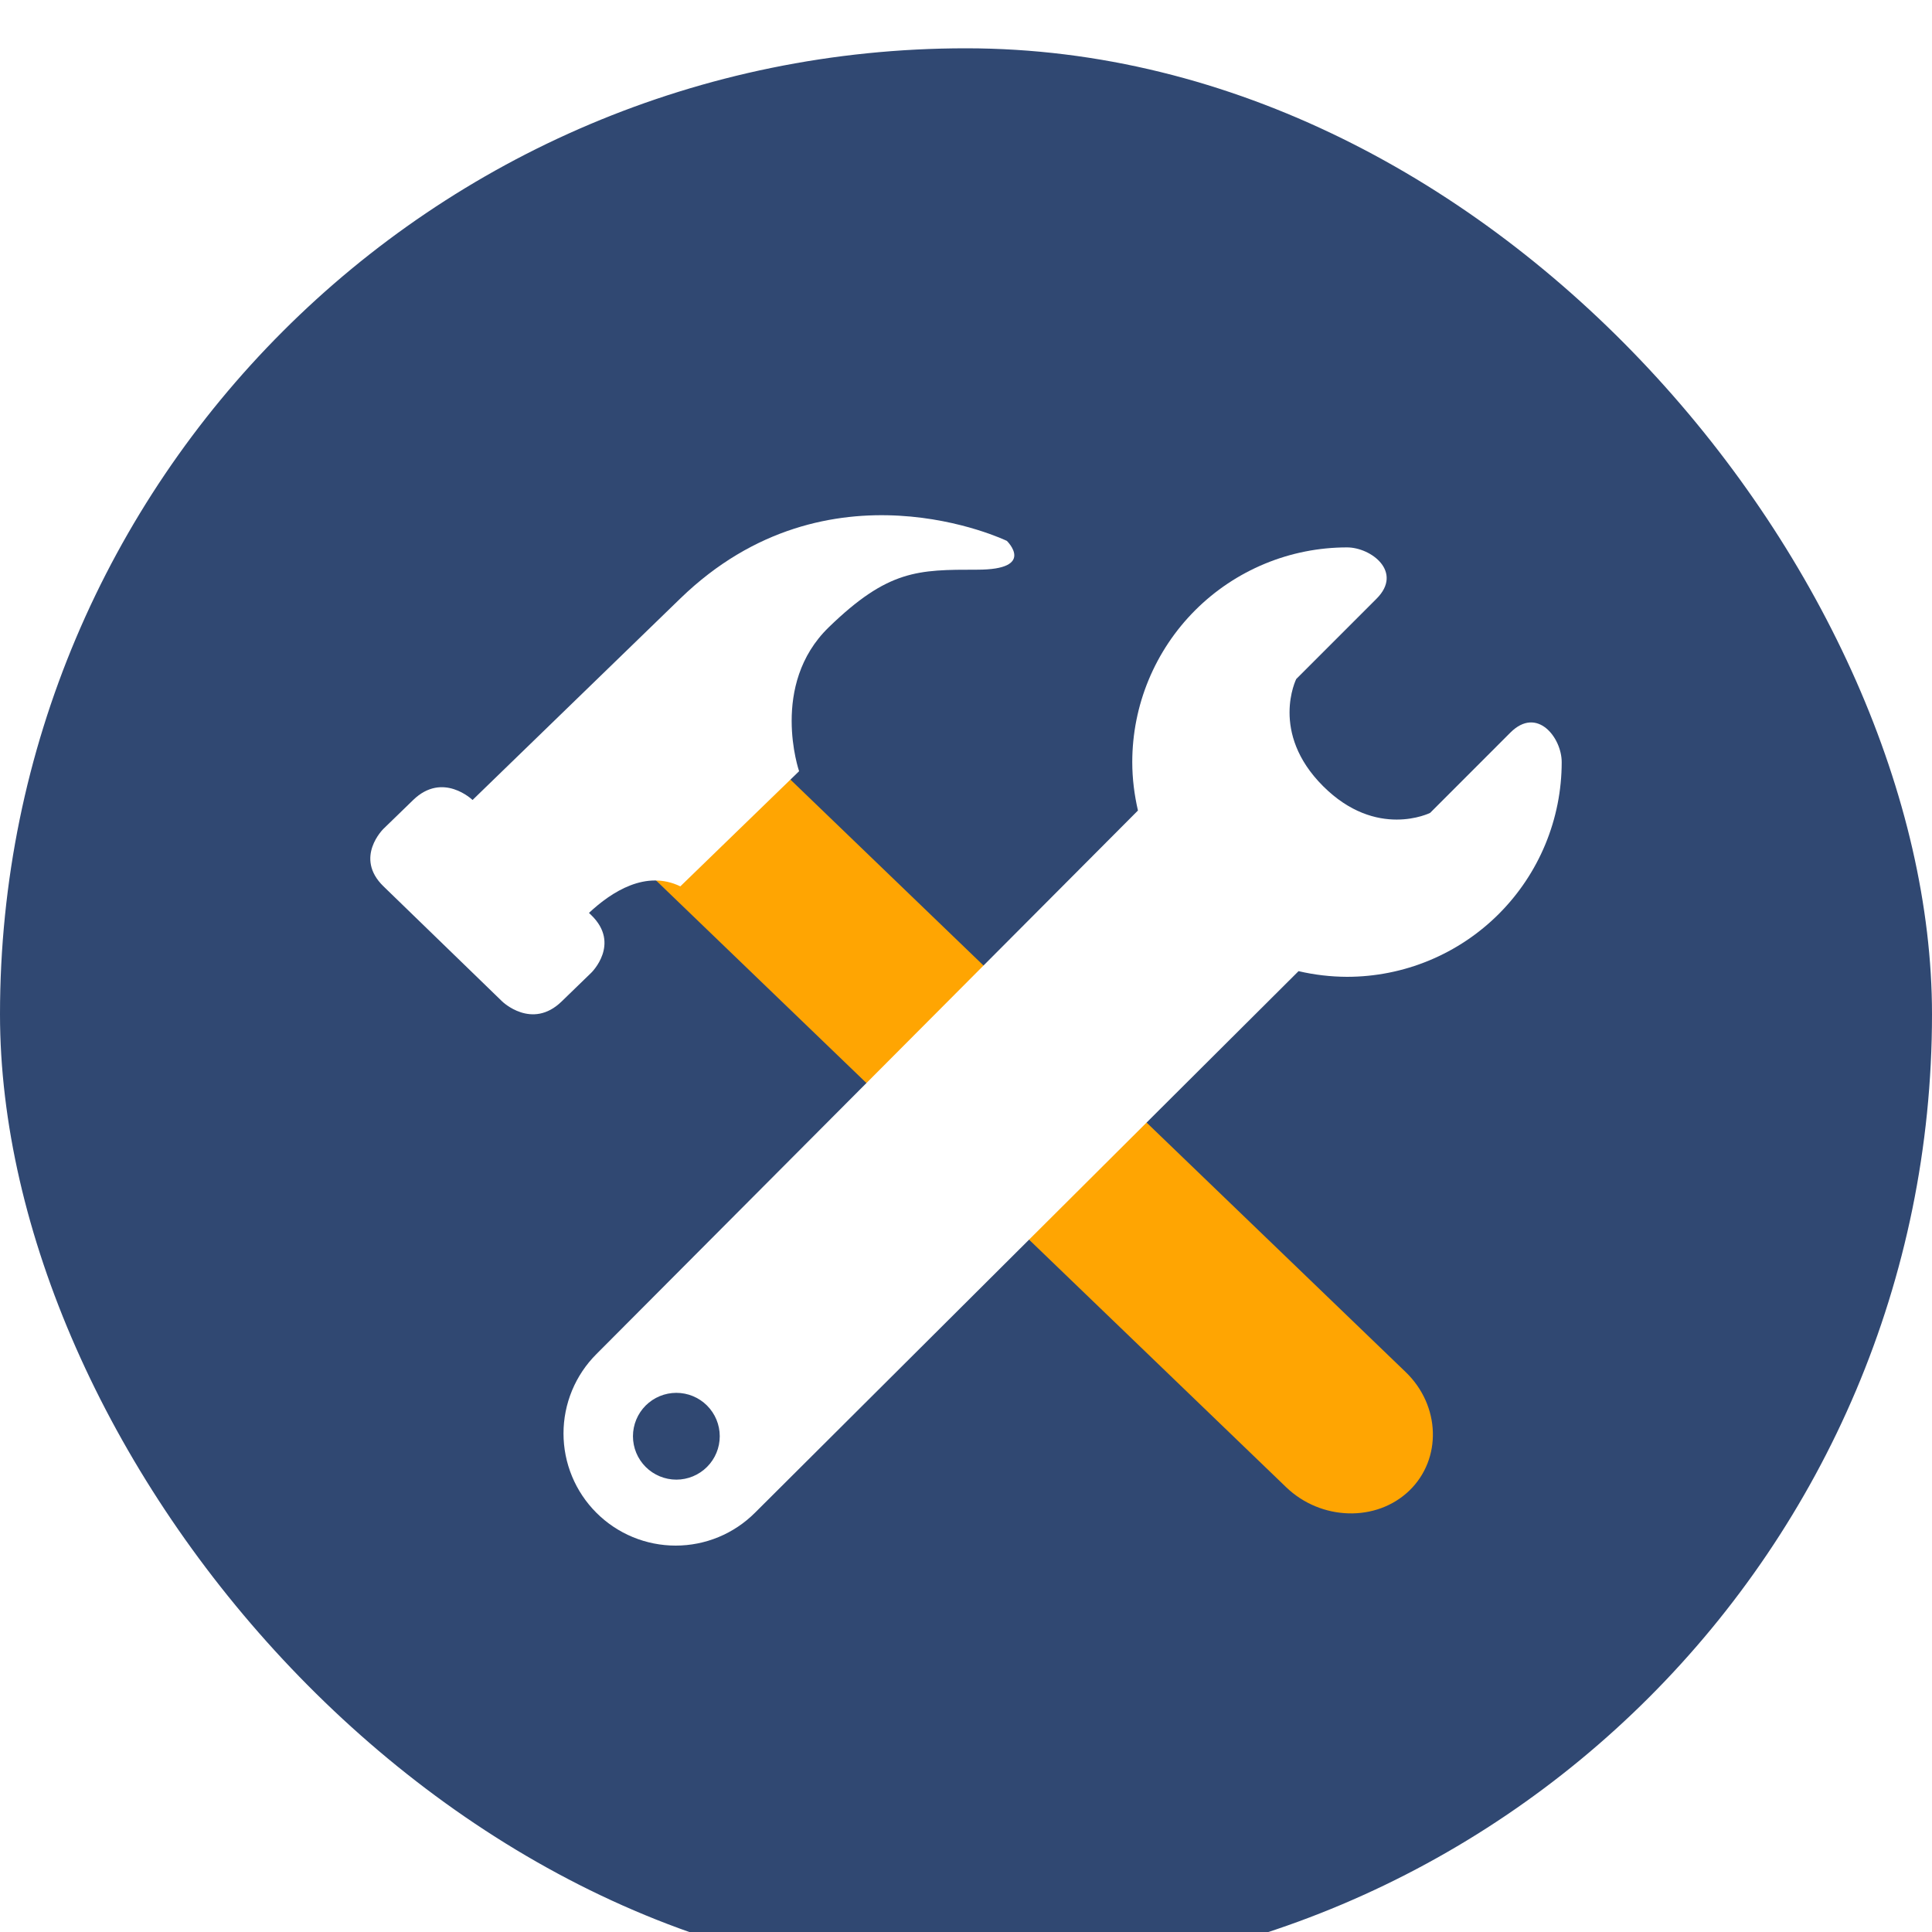 <svg width="120" height="120" viewBox="0 0 120 120" fill="none" xmlns="http://www.w3.org/2000/svg">
<g id="Manufacturing" filter="url(#filter0_i_335_6515)">
<rect width="120" height="120" rx="60" fill="#304872"/>
<path id="Vector" d="M79.883 89.371C82.047 91.455 85.493 91.553 87.533 89.587C89.573 87.62 89.473 84.304 87.308 82.22L44.118 40.63C41.952 38.544 38.51 38.447 36.468 40.414C34.425 42.38 34.528 45.696 36.692 47.781L79.883 89.371Z" fill="#FFA502"/>
<path id="Vector_2" d="M62.539 30.596C62.539 30.596 51.476 25.232 42.257 34.172L29.351 46.689C29.351 46.689 27.507 44.901 25.663 46.689L23.82 48.477C23.82 48.477 21.976 50.265 23.82 52.053L31.195 59.205C31.195 59.205 33.038 60.993 34.882 59.205L36.726 57.417C36.726 57.417 38.57 55.629 36.726 53.841L36.582 53.702C38.002 52.373 40.128 51.02 42.257 52.053L49.633 44.901C49.633 44.901 47.789 39.536 51.476 35.96C55.164 32.384 57.008 32.384 60.695 32.384C64.383 32.384 62.539 30.596 62.539 30.596Z" fill="white"/>
<g id="Vector_3" filter="url(#filter1_dii_335_6515)">
<path d="M93.814 40.501L88.827 45.49C88.827 45.49 85.5 47.152 82.176 43.826C78.849 40.501 80.512 37.175 80.512 37.175L85.5 32.186C87.164 30.524 85.166 29 83.665 29C81.914 29 80.179 29.345 78.561 30.015C76.943 30.685 75.472 31.667 74.234 32.905C72.995 34.144 72.013 35.614 71.342 37.232C70.672 38.85 70.327 40.585 70.327 42.336C70.327 43.371 70.458 44.375 70.68 45.343L80.655 55.32C81.641 55.55 82.651 55.668 83.663 55.672C85.415 55.672 87.149 55.328 88.767 54.657C90.385 53.987 91.855 53.005 93.094 51.766C94.332 50.528 95.315 49.058 95.985 47.44C96.655 45.822 97 44.088 97 42.336C97.002 40.827 95.476 38.839 93.814 40.501ZM70.68 45.343L37.041 79.108C36.394 79.754 35.88 80.522 35.53 81.368C35.18 82.213 35 83.119 35 84.034C35 84.948 35.18 85.854 35.53 86.699C35.88 87.545 36.394 88.312 37.041 88.959C37.688 89.606 38.456 90.12 39.301 90.47C40.146 90.82 41.052 91 41.967 91C42.882 91 43.788 90.82 44.633 90.47C45.478 90.12 46.246 89.606 46.893 88.959L80.655 55.32L70.68 45.343ZM42.009 86.903C41.656 86.903 41.305 86.833 40.978 86.697C40.651 86.562 40.354 86.363 40.103 86.113C39.853 85.863 39.655 85.566 39.519 85.239C39.384 84.912 39.314 84.561 39.314 84.207C39.314 83.853 39.384 83.503 39.519 83.176C39.655 82.849 39.853 82.552 40.103 82.301C40.354 82.051 40.651 81.853 40.978 81.717C41.305 81.582 41.656 81.512 42.009 81.512C42.724 81.512 43.41 81.796 43.915 82.301C44.421 82.807 44.705 83.492 44.705 84.207C44.705 84.922 44.421 85.608 43.915 86.113C43.41 86.618 42.724 86.903 42.009 86.903Z" fill="white"/>
</g>
</g>
<defs>
<filter id="filter0_i_335_6515" x="0" y="0" width="120" height="123" filterUnits="userSpaceOnUse" color-interpolation-filters="sRGB">
<feFlood flood-opacity="0" result="BackgroundImageFix"/>
<feBlend mode="normal" in="SourceGraphic" in2="BackgroundImageFix" result="shape"/>
<feColorMatrix in="SourceAlpha" type="matrix" values="0 0 0 0 0 0 0 0 0 0 0 0 0 0 0 0 0 0 127 0" result="hardAlpha"/>
<feOffset dy="3"/>
<feGaussianBlur stdDeviation="3.5"/>
<feComposite in2="hardAlpha" operator="arithmetic" k2="-1" k3="1"/>
<feColorMatrix type="matrix" values="0 0 0 0 1 0 0 0 0 1 0 0 0 0 1 0 0 0 0.4 0"/>
<feBlend mode="normal" in2="shape" result="effect1_innerShadow_335_6515"/>
</filter>
<filter id="filter1_dii_335_6515" x="31" y="26" width="70" height="73" filterUnits="userSpaceOnUse" color-interpolation-filters="sRGB">
<feFlood flood-opacity="0" result="BackgroundImageFix"/>
<feColorMatrix in="SourceAlpha" type="matrix" values="0 0 0 0 0 0 0 0 0 0 0 0 0 0 0 0 0 0 127 0" result="hardAlpha"/>
<feOffset dy="4"/>
<feGaussianBlur stdDeviation="2"/>
<feComposite in2="hardAlpha" operator="out"/>
<feColorMatrix type="matrix" values="0 0 0 0 0 0 0 0 0 0.086 0 0 0 0 0.231 0 0 0 0.25 0"/>
<feBlend mode="normal" in2="BackgroundImageFix" result="effect1_dropShadow_335_6515"/>
<feBlend mode="normal" in="SourceGraphic" in2="effect1_dropShadow_335_6515" result="shape"/>
<feColorMatrix in="SourceAlpha" type="matrix" values="0 0 0 0 0 0 0 0 0 0 0 0 0 0 0 0 0 0 127 0" result="hardAlpha"/>
<feOffset dy="-3"/>
<feGaussianBlur stdDeviation="2"/>
<feComposite in2="hardAlpha" operator="arithmetic" k2="-1" k3="1"/>
<feColorMatrix type="matrix" values="0 0 0 0 0 0 0 0 0 0.086 0 0 0 0 0.231 0 0 0 0.2 0"/>
<feBlend mode="normal" in2="shape" result="effect2_innerShadow_335_6515"/>
<feColorMatrix in="SourceAlpha" type="matrix" values="0 0 0 0 0 0 0 0 0 0 0 0 0 0 0 0 0 0 127 0" result="hardAlpha"/>
<feOffset dy="1"/>
<feGaussianBlur stdDeviation="0.5"/>
<feComposite in2="hardAlpha" operator="arithmetic" k2="-1" k3="1"/>
<feColorMatrix type="matrix" values="0 0 0 0 1 0 0 0 0 1 0 0 0 0 1 0 0 0 0.5 0"/>
<feBlend mode="normal" in2="effect2_innerShadow_335_6515" result="effect3_innerShadow_335_6515"/>
</filter>
</defs>
</svg>
